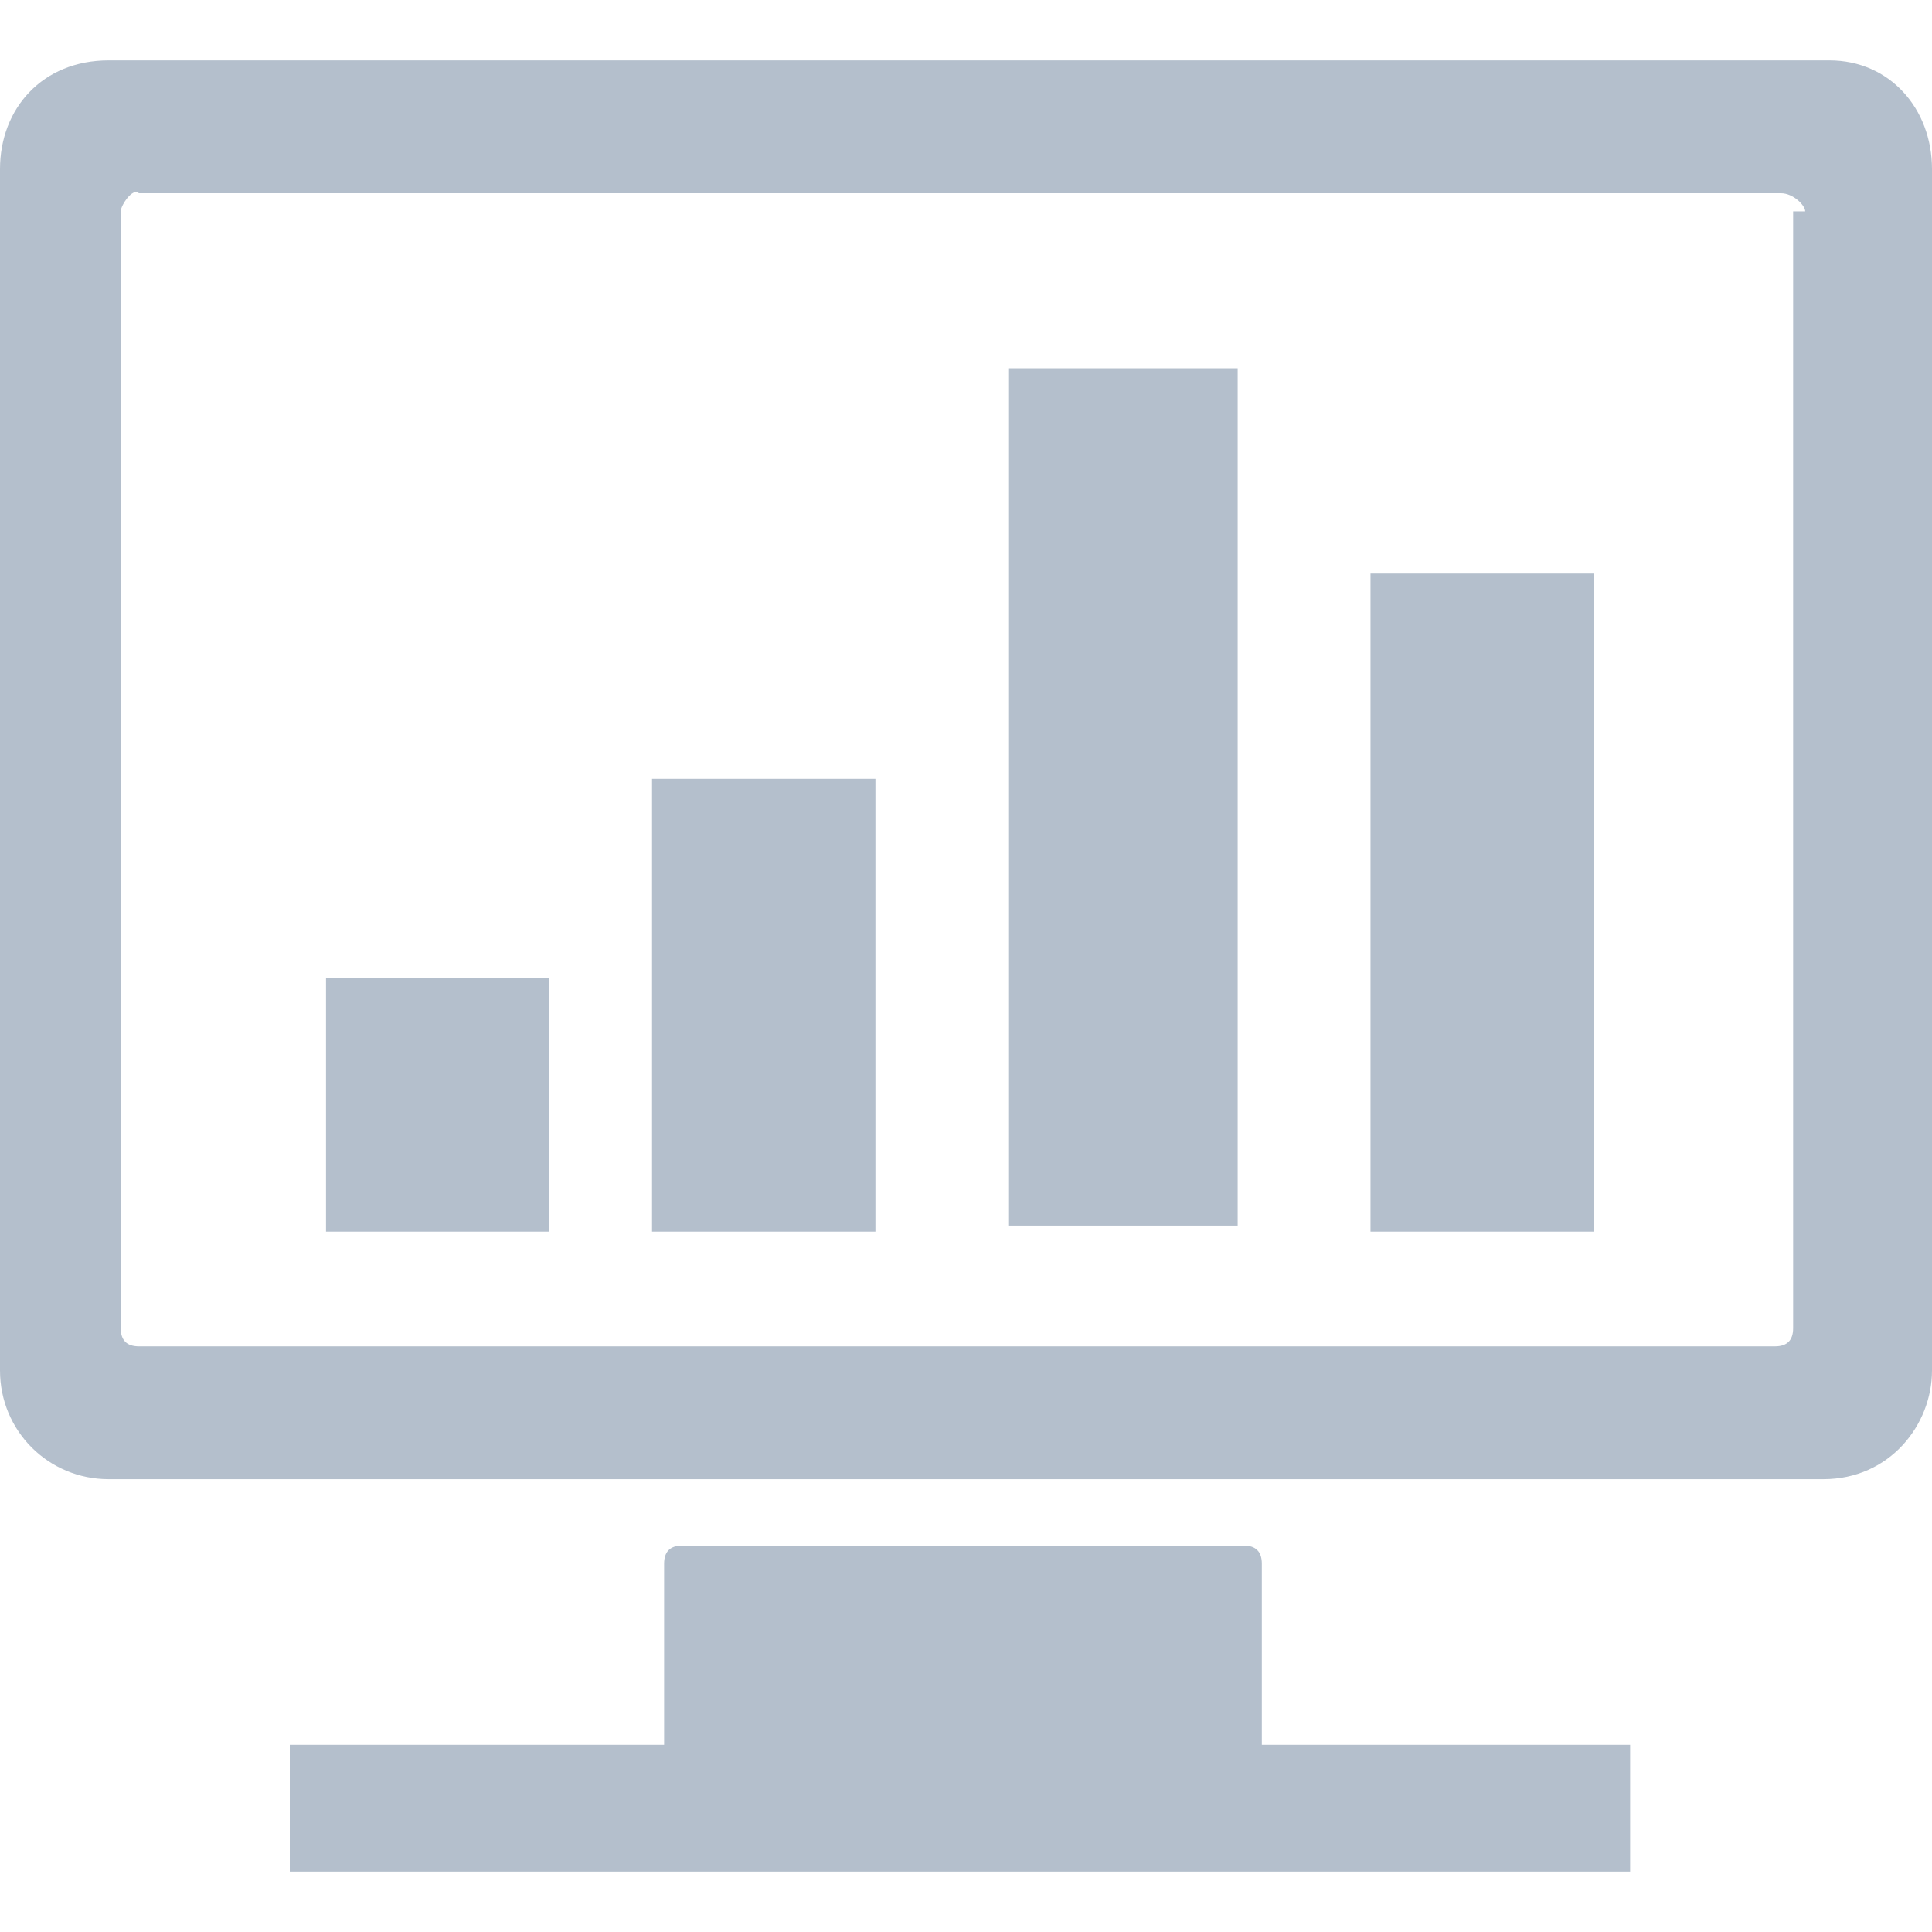 <?xml version="1.0" standalone="no"?><!DOCTYPE svg PUBLIC "-//W3C//DTD SVG 1.1//EN" "http://www.w3.org/Graphics/SVG/1.1/DTD/svg11.dtd"><svg t="1516950554611" class="icon" style="" viewBox="0 0 1024 1024" version="1.1" xmlns="http://www.w3.org/2000/svg" p-id="144834" xmlns:xlink="http://www.w3.org/1999/xlink" width="48" height="48"><defs><style type="text/css"></style></defs><path d="M966.4 784H57.6c-32 0-57.6-25.6-57.6-57.6V89.6C0 57.6 22.4 32 57.6 32h912c32 0 54.4 25.6 54.4 57.6v636.8c0 28.8-22.4 57.6-57.6 57.6m-9.6-672c0-3.2-6.4-9.6-12.8-9.6H73.6c-3.2-3.2-9.6 6.4-9.6 9.6V704c0 6.4 3.2 9.6 9.6 9.6h867.2c6.4 0 9.6-3.2 9.6-9.6V112h6.4m-230.4 192h118.4v348.8h-118.4V304m-192-108.8h121.6v454.4h-121.6V195.2m-188.8 217.6h118.4v240h-118.4v-240m-172.8 105.6h118.4v134.4H172.8v-134.4m179.2 310.4c0-6.4 3.2-9.6 9.6-9.6h297.6c6.4 0 9.6 3.2 9.6 9.6v96H864V992H153.6v-67.2H352v-96m0 0z" p-id="144835" fill="#b4bfcc"></path></svg>
